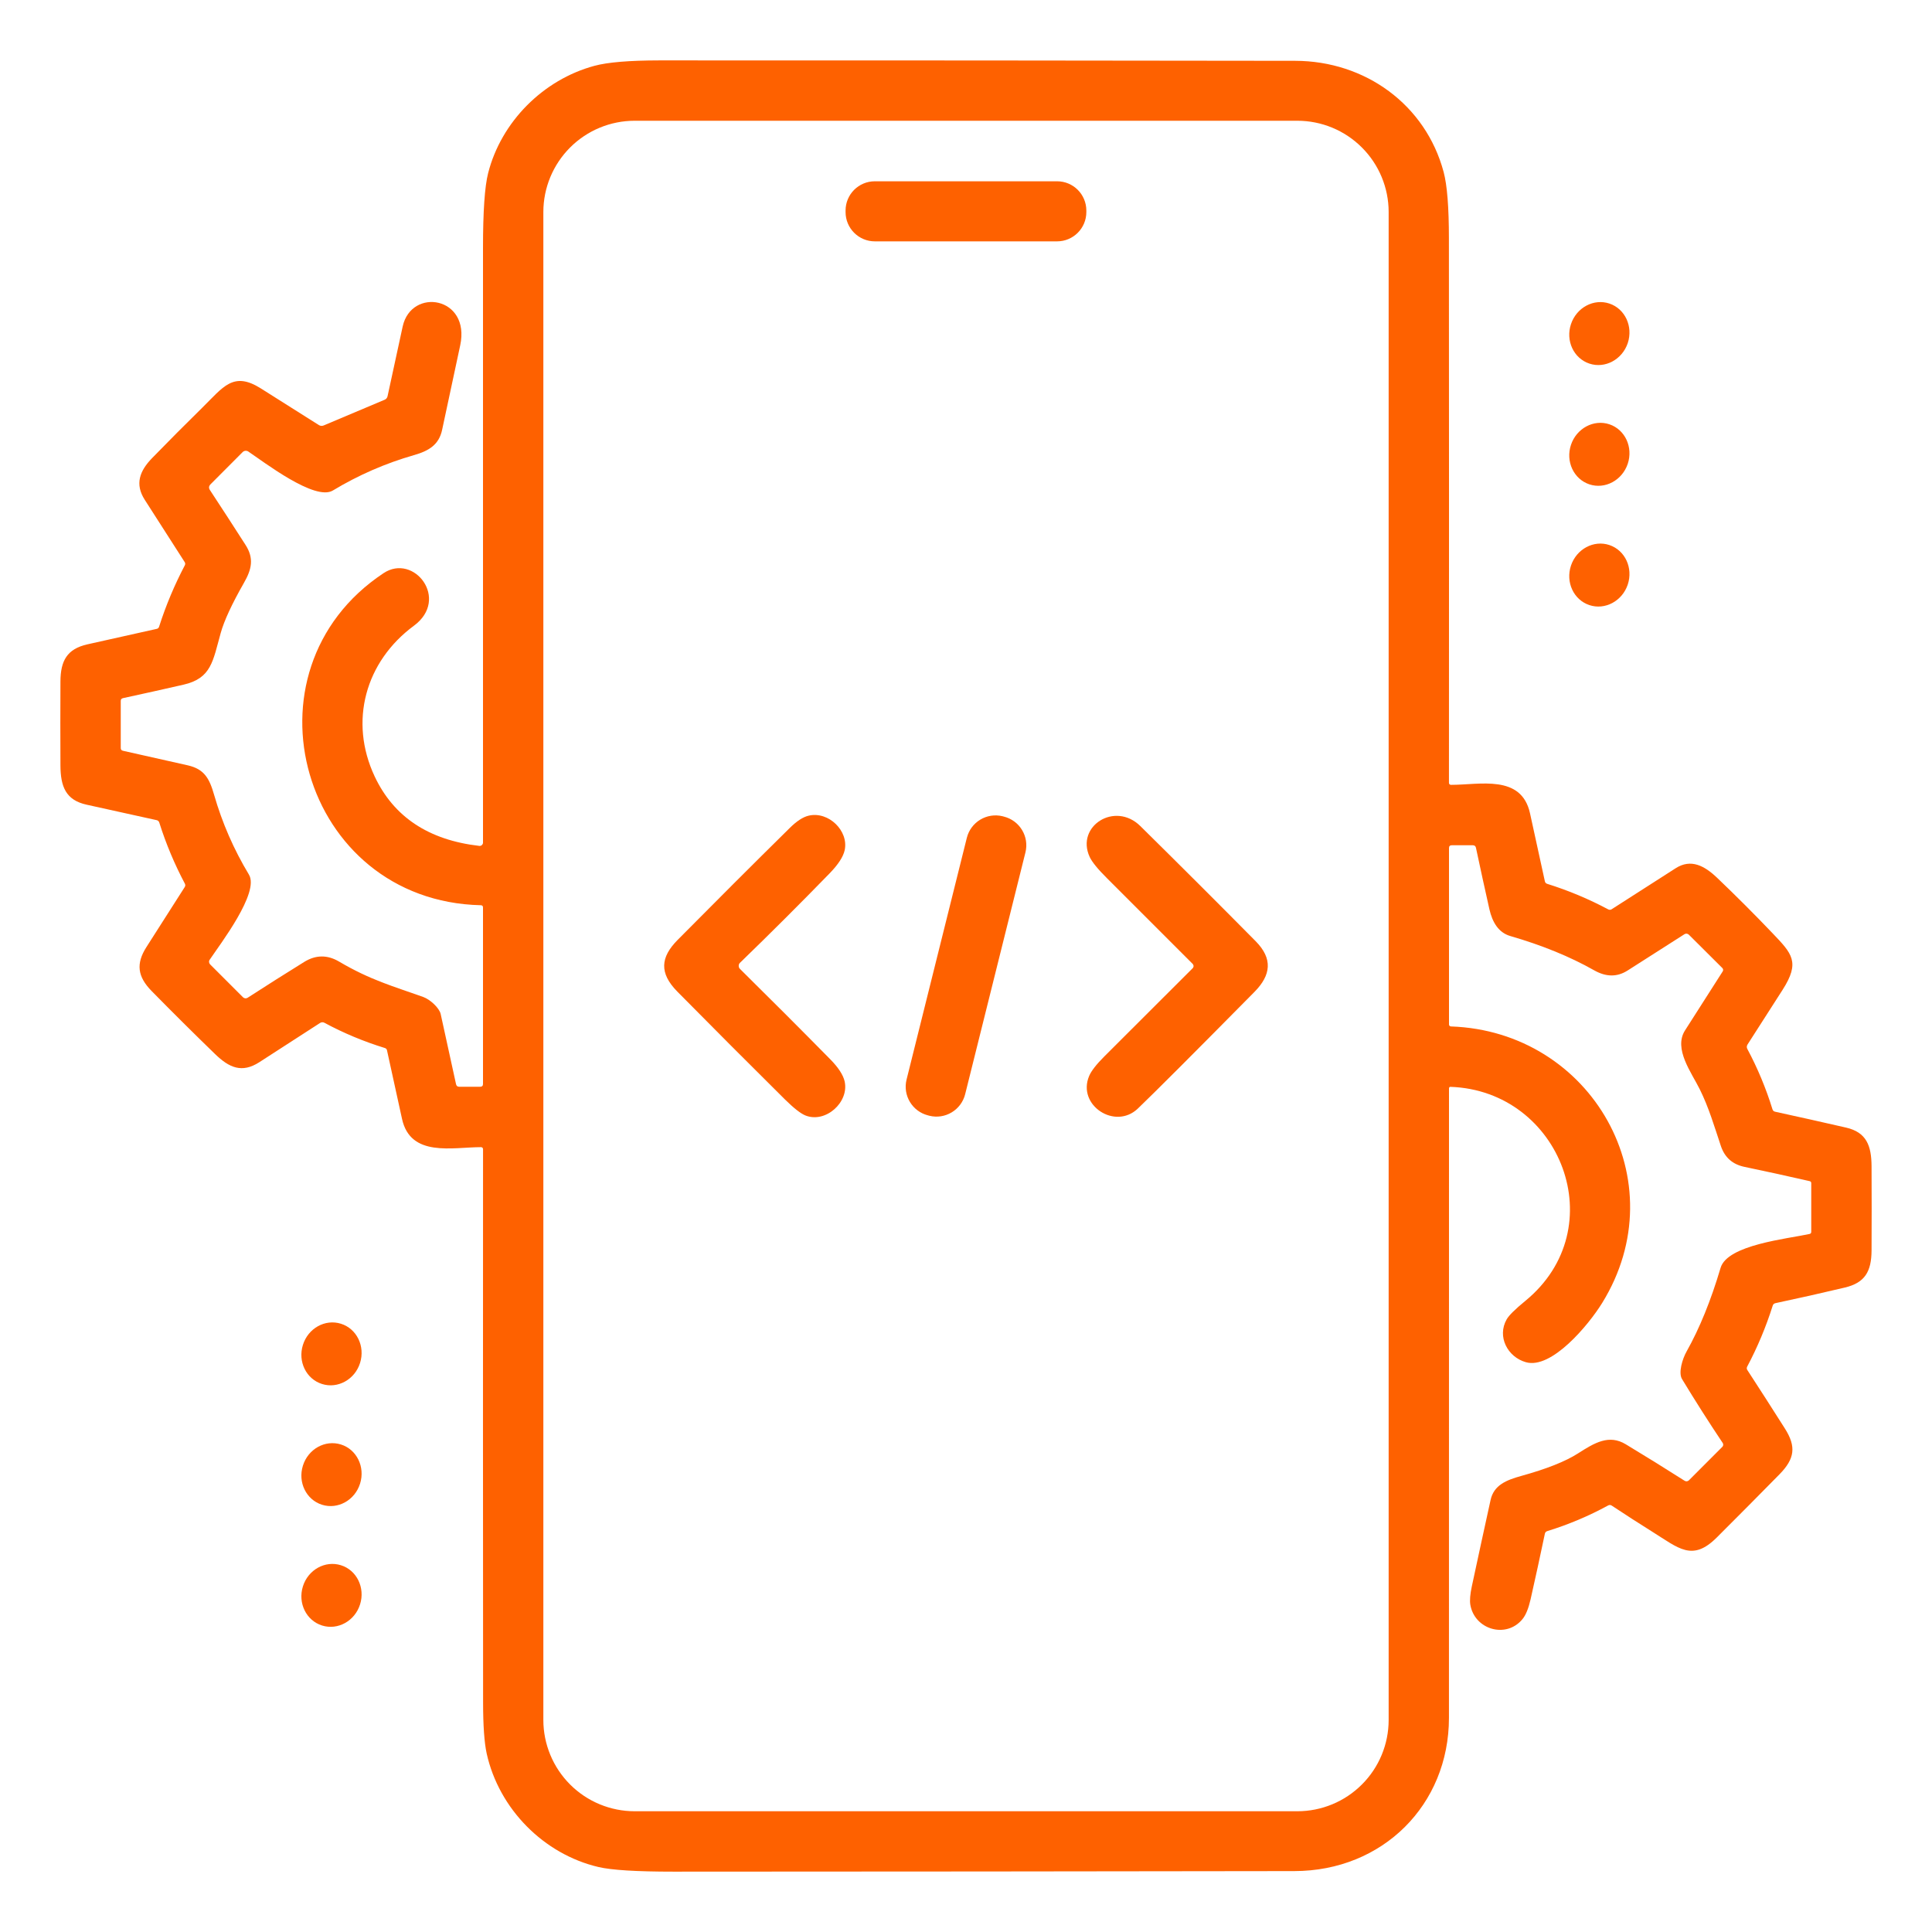 <svg width="42" height="42" viewBox="0 0 42 42" fill="none" xmlns="http://www.w3.org/2000/svg">
<path d="M38.535 20.289C38.958 20.732 39.138 20.915 38.752 21.518C38.494 21.92 38.24 22.317 37.989 22.708C37.98 22.722 37.975 22.738 37.974 22.755C37.973 22.771 37.977 22.788 37.985 22.802C38.209 23.222 38.392 23.66 38.532 24.115C38.541 24.144 38.561 24.162 38.591 24.168C39.109 24.281 39.623 24.396 40.132 24.513C40.576 24.615 40.683 24.907 40.686 25.35C40.689 25.962 40.689 26.573 40.686 27.184C40.683 27.642 40.543 27.887 40.102 27.991C39.601 28.11 39.099 28.223 38.595 28.33C38.565 28.337 38.546 28.355 38.537 28.384C38.392 28.844 38.207 29.286 37.981 29.712C37.976 29.723 37.973 29.735 37.973 29.747C37.974 29.759 37.977 29.77 37.984 29.781C38.261 30.207 38.533 30.63 38.799 31.05C39.053 31.448 39.018 31.711 38.683 32.052C38.23 32.513 37.776 32.97 37.32 33.425C36.789 33.954 36.494 33.657 35.923 33.301C35.626 33.115 35.331 32.925 35.037 32.73C35.012 32.714 34.986 32.713 34.96 32.727C34.538 32.957 34.097 33.143 33.636 33.285C33.608 33.294 33.59 33.313 33.584 33.342C33.484 33.821 33.38 34.297 33.273 34.771C33.227 34.97 33.169 35.113 33.096 35.2C32.742 35.63 32.053 35.426 31.963 34.882C31.949 34.79 31.959 34.66 31.995 34.492C32.13 33.863 32.266 33.235 32.404 32.608C32.474 32.287 32.744 32.176 33.069 32.086C33.622 31.933 34.033 31.77 34.304 31.596C34.666 31.364 34.977 31.177 35.342 31.397C35.775 31.658 36.202 31.923 36.623 32.191C36.637 32.2 36.654 32.204 36.671 32.202C36.687 32.2 36.703 32.193 36.715 32.181L37.442 31.453C37.453 31.443 37.46 31.429 37.461 31.413C37.463 31.398 37.459 31.383 37.451 31.37C37.148 30.917 36.853 30.454 36.566 29.98C36.483 29.844 36.572 29.544 36.666 29.378C36.948 28.876 37.194 28.271 37.404 27.562C37.553 27.059 38.855 26.932 39.339 26.825C39.363 26.82 39.375 26.804 39.375 26.779V25.721C39.375 25.697 39.363 25.682 39.34 25.677C38.864 25.568 38.391 25.464 37.92 25.366C37.668 25.312 37.495 25.168 37.409 24.909C37.269 24.49 37.149 24.079 36.953 23.683C36.776 23.322 36.375 22.801 36.631 22.4C36.905 21.972 37.178 21.544 37.451 21.116C37.458 21.105 37.461 21.092 37.459 21.079C37.458 21.066 37.452 21.054 37.443 21.045L36.714 20.319C36.702 20.307 36.685 20.299 36.668 20.297C36.651 20.295 36.634 20.299 36.62 20.308C36.209 20.569 35.799 20.831 35.389 21.094C35.154 21.246 34.913 21.239 34.656 21.094C34.132 20.797 33.524 20.549 32.831 20.348C32.571 20.272 32.442 20.042 32.379 19.769C32.279 19.324 32.181 18.877 32.086 18.43C32.078 18.393 32.055 18.375 32.018 18.375H31.562C31.52 18.375 31.5 18.395 31.5 18.436V22.271C31.5 22.282 31.504 22.293 31.512 22.301C31.52 22.309 31.531 22.314 31.542 22.314C34.596 22.417 36.472 25.674 34.827 28.33C34.535 28.802 33.73 29.773 33.171 29.613C32.772 29.5 32.541 29.056 32.753 28.683C32.801 28.597 32.935 28.464 33.155 28.284C35.091 26.702 33.931 23.711 31.532 23.627C31.528 23.626 31.524 23.627 31.52 23.628C31.516 23.63 31.512 23.632 31.509 23.635C31.506 23.638 31.504 23.641 31.503 23.645C31.501 23.649 31.5 23.653 31.5 23.657C31.501 28.217 31.5 32.78 31.499 37.345C31.498 39.237 30.057 40.674 28.137 40.676C23.638 40.683 19.14 40.687 14.642 40.688C13.841 40.688 13.296 40.655 13.009 40.587C11.826 40.31 10.848 39.329 10.58 38.12C10.528 37.882 10.502 37.51 10.502 37.004C10.499 32.996 10.499 28.988 10.501 24.981C10.501 24.97 10.496 24.958 10.488 24.95C10.48 24.942 10.469 24.938 10.457 24.938C9.837 24.938 8.923 25.166 8.739 24.321C8.631 23.825 8.523 23.329 8.413 22.833C8.408 22.808 8.392 22.791 8.367 22.783C7.911 22.643 7.472 22.46 7.052 22.234C7.038 22.226 7.022 22.222 7.006 22.223C6.989 22.224 6.974 22.228 6.96 22.237C6.523 22.52 6.083 22.804 5.638 23.091C5.259 23.335 4.983 23.213 4.673 22.912C4.209 22.462 3.751 22.007 3.298 21.546C2.988 21.23 2.952 20.951 3.184 20.587C3.461 20.151 3.739 19.716 4.017 19.282C4.024 19.271 4.027 19.259 4.028 19.247C4.028 19.235 4.025 19.223 4.02 19.212C3.794 18.786 3.608 18.343 3.463 17.883C3.453 17.853 3.434 17.835 3.404 17.829C2.895 17.715 2.39 17.604 1.886 17.494C1.429 17.395 1.317 17.099 1.314 16.644C1.311 16.034 1.311 15.425 1.314 14.816C1.316 14.363 1.458 14.108 1.898 14.008C2.401 13.895 2.904 13.782 3.407 13.671C3.433 13.666 3.45 13.65 3.458 13.625C3.606 13.162 3.793 12.717 4.019 12.287C4.024 12.277 4.027 12.265 4.026 12.254C4.026 12.242 4.022 12.231 4.016 12.221C3.722 11.764 3.432 11.312 3.146 10.864C2.929 10.525 3.034 10.238 3.308 9.957C3.666 9.589 4.028 9.225 4.394 8.866C4.854 8.414 5.069 8.065 5.669 8.443C6.088 8.708 6.509 8.974 6.934 9.242C6.949 9.251 6.966 9.256 6.983 9.258C7.001 9.259 7.018 9.256 7.034 9.25L8.362 8.69C8.378 8.683 8.392 8.673 8.403 8.66C8.414 8.646 8.421 8.631 8.425 8.614C8.531 8.118 8.641 7.612 8.754 7.097C8.943 6.242 10.23 6.447 10.005 7.505C9.874 8.119 9.743 8.733 9.611 9.346C9.542 9.669 9.322 9.803 8.996 9.895C8.377 10.073 7.79 10.329 7.236 10.663C6.847 10.899 5.736 10.042 5.398 9.816C5.379 9.803 5.357 9.798 5.335 9.8C5.312 9.802 5.291 9.812 5.275 9.828L4.57 10.535C4.556 10.55 4.547 10.569 4.545 10.589C4.543 10.609 4.548 10.629 4.559 10.646C4.82 11.042 5.079 11.443 5.339 11.848C5.522 12.135 5.476 12.37 5.303 12.671C5.04 13.132 4.872 13.495 4.798 13.761C4.627 14.374 4.596 14.745 3.99 14.884C3.552 14.984 3.113 15.082 2.674 15.177C2.641 15.184 2.625 15.204 2.625 15.237V16.262C2.625 16.294 2.641 16.314 2.673 16.321C3.145 16.426 3.613 16.531 4.079 16.637C4.438 16.718 4.551 16.917 4.654 17.277C4.83 17.889 5.083 18.468 5.412 19.014C5.647 19.403 4.787 20.523 4.559 20.863C4.548 20.878 4.543 20.897 4.545 20.916C4.547 20.934 4.555 20.952 4.568 20.965L5.284 21.681C5.297 21.693 5.314 21.701 5.332 21.703C5.349 21.705 5.367 21.7 5.382 21.691C5.786 21.43 6.196 21.17 6.614 20.911C6.865 20.756 7.118 20.754 7.373 20.905C8.059 21.309 8.552 21.441 9.197 21.672C9.35 21.726 9.551 21.912 9.58 22.044C9.693 22.553 9.804 23.062 9.914 23.57C9.923 23.607 9.945 23.625 9.982 23.625H10.438C10.479 23.625 10.5 23.605 10.5 23.564V19.727C10.5 19.696 10.484 19.68 10.453 19.679C6.562 19.59 5.13 14.588 8.338 12.46C9 12.02 9.782 13.024 8.999 13.602C7.941 14.383 7.583 15.681 8.144 16.877C8.558 17.758 9.316 18.262 10.42 18.389C10.43 18.39 10.44 18.389 10.45 18.386C10.459 18.383 10.468 18.378 10.476 18.371C10.483 18.364 10.489 18.356 10.494 18.347C10.498 18.338 10.5 18.328 10.5 18.318C10.5 14.019 10.5 9.711 10.5 5.394C10.5 4.598 10.537 4.054 10.612 3.762C10.895 2.65 11.807 1.732 12.922 1.431C13.21 1.353 13.68 1.314 14.332 1.313C18.94 1.312 23.549 1.315 28.157 1.322C29.676 1.325 30.992 2.273 31.384 3.741C31.46 4.027 31.498 4.507 31.498 5.181C31.501 9.128 31.501 13.074 31.499 17.019C31.499 17.031 31.504 17.042 31.512 17.05C31.52 17.058 31.531 17.062 31.543 17.062C32.17 17.063 33.073 16.828 33.261 17.68C33.37 18.172 33.477 18.665 33.584 19.158C33.59 19.187 33.607 19.205 33.635 19.214C34.095 19.358 34.538 19.543 34.963 19.77C34.974 19.776 34.986 19.778 34.999 19.778C35.012 19.778 35.024 19.774 35.035 19.767C35.503 19.467 35.968 19.17 36.427 18.875C36.761 18.661 37.055 18.822 37.328 19.082C37.74 19.475 38.142 19.877 38.535 20.289ZM30.188 4.609C30.188 4.083 29.979 3.578 29.606 3.206C29.234 2.834 28.73 2.625 28.203 2.625H13.797C13.271 2.625 12.766 2.834 12.394 3.206C12.022 3.578 11.812 4.083 11.812 4.609V37.391C11.812 37.917 12.022 38.422 12.394 38.794C12.766 39.166 13.271 39.375 13.797 39.375H28.203C28.73 39.375 29.234 39.166 29.606 38.794C29.979 38.422 30.188 37.917 30.188 37.391V4.609Z" fill="#FE6100"/>
<path d="M22.98 3.941H19.018C18.667 3.941 18.382 4.225 18.382 4.577V4.611C18.382 4.962 18.667 5.247 19.018 5.247H22.98C23.331 5.247 23.616 4.962 23.616 4.611V4.577C23.616 4.225 23.331 3.941 22.98 3.941Z" fill="#FE6100"/>
<path d="M34.152 7.045C34.031 7.406 34.21 7.79 34.551 7.904C34.891 8.018 35.265 7.818 35.386 7.458C35.506 7.098 35.328 6.713 34.987 6.599C34.647 6.485 34.273 6.685 34.152 7.045Z" fill="#FE6100"/>
<path d="M34.152 9.67C34.031 10.031 34.21 10.415 34.551 10.529C34.891 10.643 35.265 10.443 35.386 10.083C35.506 9.723 35.328 9.338 34.987 9.224C34.647 9.11 34.273 9.31 34.152 9.67Z" fill="#FE6100"/>
<path d="M34.152 12.295C34.031 12.656 34.21 13.04 34.551 13.154C34.891 13.268 35.265 13.068 35.386 12.708C35.506 12.348 35.328 11.963 34.987 11.849C34.647 11.735 34.273 11.935 34.152 12.295Z" fill="#FE6100"/>
<path d="M16.087 20.93C16.078 20.938 16.071 20.948 16.066 20.96C16.061 20.972 16.059 20.984 16.059 20.997C16.059 21.009 16.061 21.021 16.066 21.033C16.071 21.045 16.078 21.055 16.087 21.064C16.739 21.708 17.393 22.362 18.049 23.028C18.224 23.206 18.328 23.365 18.361 23.505C18.466 23.959 17.947 24.427 17.506 24.248C17.402 24.205 17.255 24.089 17.064 23.901C16.28 23.123 15.5 22.342 14.725 21.557C14.328 21.154 14.356 20.811 14.733 20.431C15.542 19.614 16.354 18.803 17.171 17.997C17.322 17.848 17.459 17.759 17.583 17.731C18.014 17.633 18.452 18.063 18.363 18.481C18.332 18.624 18.224 18.791 18.039 18.982C17.397 19.642 16.747 20.291 16.087 20.93Z" fill="#FE6100"/>
<path d="M21.823 17.752L21.798 17.745C21.453 17.66 21.104 17.869 21.018 18.214L19.708 23.469C19.622 23.813 19.832 24.162 20.177 24.248L20.202 24.255C20.547 24.341 20.896 24.131 20.982 23.786L22.292 18.531C22.378 18.187 22.168 17.838 21.823 17.752Z" fill="#FE6100"/>
<path d="M24.736 24.099C24.243 24.572 23.409 24.028 23.677 23.391C23.723 23.282 23.833 23.14 24.008 22.965C24.649 22.323 25.289 21.684 25.927 21.049C25.933 21.043 25.938 21.035 25.941 21.027C25.945 21.019 25.947 21.011 25.947 21.002C25.947 20.993 25.945 20.984 25.941 20.976C25.938 20.968 25.933 20.96 25.927 20.954C25.315 20.341 24.698 19.723 24.074 19.101C23.866 18.895 23.738 18.737 23.688 18.628C23.381 17.959 24.239 17.414 24.79 17.958C25.631 18.788 26.468 19.623 27.299 20.463C27.673 20.843 27.631 21.198 27.271 21.563C25.955 22.895 25.11 23.74 24.736 24.099Z" fill="#FE6100"/>
<path d="M6.585 29.237C6.471 29.599 6.658 29.98 7.001 30.087C7.344 30.195 7.715 29.989 7.828 29.627C7.941 29.265 7.755 28.884 7.412 28.777C7.068 28.669 6.698 28.875 6.585 29.237Z" fill="#FE6100"/>
<path d="M6.585 31.862C6.471 32.224 6.658 32.605 7.001 32.712C7.344 32.82 7.715 32.614 7.828 32.252C7.941 31.89 7.755 31.509 7.412 31.402C7.068 31.294 6.698 31.5 6.585 31.862Z" fill="#FE6100"/>
<path d="M6.585 34.487C6.471 34.849 6.658 35.23 7.001 35.337C7.344 35.445 7.715 35.239 7.828 34.877C7.941 34.515 7.755 34.134 7.412 34.027C7.068 33.919 6.698 34.125 6.585 34.487Z" fill="#FE6100"/>
</svg>
